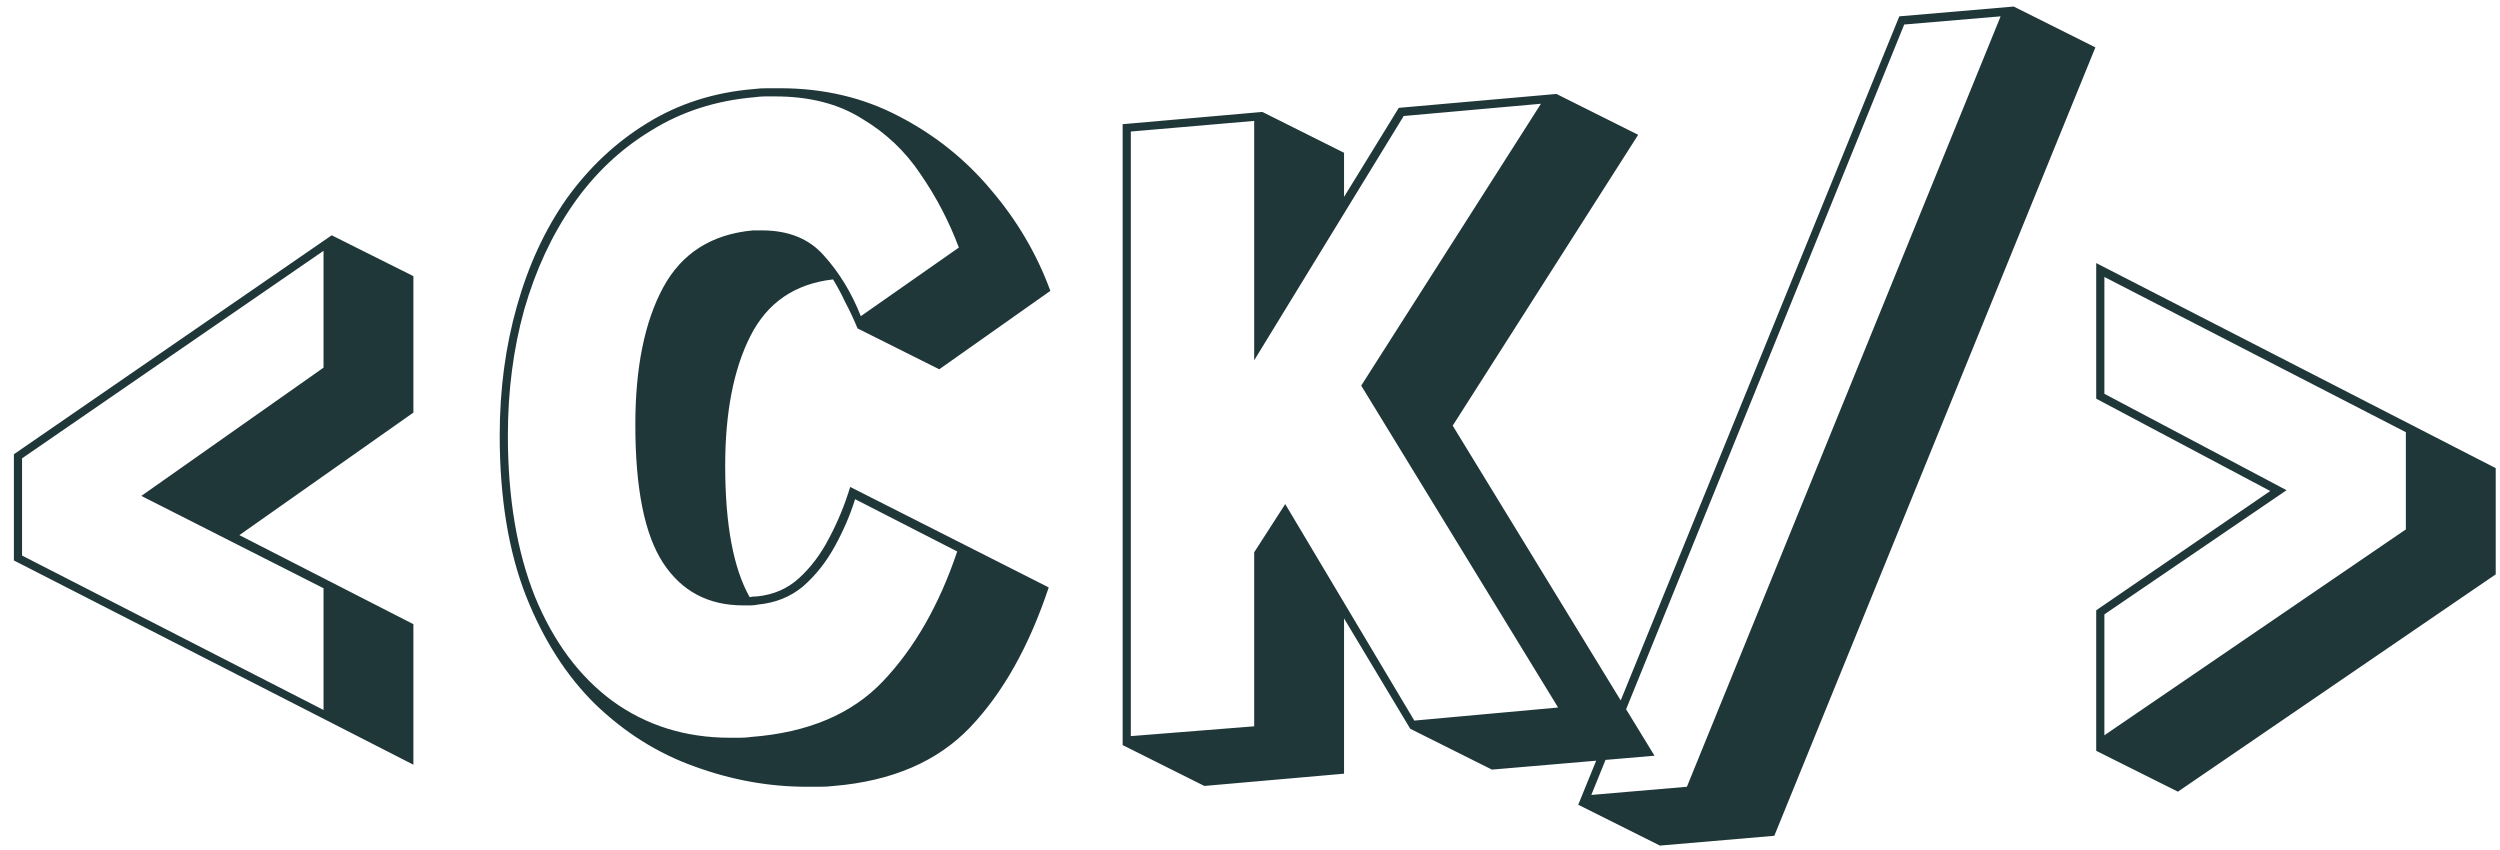 <svg width="153" height="52" viewBox="0 0 153 52" fill="none" xmlns="http://www.w3.org/2000/svg">
<path d="M0.85 27.8L20.3 14.4L25.3 16.9V25.25L14.65 32.75L25.3 38.2V46.8L0.85 34.3V27.8ZM8.65 30.35L19.8 22.5V15.35L1.35 28.05V34L19.8 43.45V36L8.65 30.35ZM52.482 20.1C52.249 19.533 51.999 19 51.732 18.5C51.499 18 51.249 17.533 50.982 17.1C48.649 17.367 46.966 18.517 45.932 20.55C44.899 22.583 44.382 25.233 44.382 28.5C44.382 32.1 44.882 34.783 45.882 36.55C45.982 36.517 46.132 36.5 46.332 36.5C47.332 36.4 48.182 36.033 48.882 35.4C49.616 34.733 50.232 33.917 50.732 32.95C51.266 31.95 51.699 30.9 52.032 29.8L64.182 35.95C62.982 39.55 61.382 42.4 59.382 44.5C57.382 46.6 54.599 47.8 51.032 48.1C50.766 48.133 50.482 48.15 50.182 48.15C49.916 48.15 49.649 48.15 49.382 48.15C47.049 48.15 44.749 47.733 42.482 46.9C40.249 46.1 38.232 44.833 36.432 43.1C34.666 41.367 33.249 39.15 32.182 36.45C31.116 33.717 30.582 30.45 30.582 26.65C30.582 23.85 30.932 21.217 31.632 18.75C32.332 16.25 33.349 14.05 34.682 12.15C36.049 10.25 37.682 8.717 39.582 7.55C41.516 6.35 43.699 5.65 46.132 5.45C46.399 5.417 46.666 5.4 46.932 5.4C47.199 5.4 47.466 5.4 47.732 5.4C50.399 5.4 52.816 5.967 54.982 7.1C57.182 8.233 59.066 9.733 60.632 11.6C62.232 13.467 63.449 15.533 64.282 17.8L57.482 22.6L52.482 20.1ZM52.332 30.55C52.032 31.517 51.616 32.483 51.082 33.45C50.549 34.417 49.899 35.233 49.132 35.9C48.366 36.533 47.449 36.9 46.382 37C46.249 37.033 46.099 37.05 45.932 37.05C45.799 37.05 45.649 37.05 45.482 37.05C43.349 37.05 41.716 36.183 40.582 34.45C39.449 32.717 38.882 29.9 38.882 26C38.882 22.5 39.449 19.7 40.582 17.6C41.716 15.5 43.549 14.333 46.082 14.1H46.632C48.266 14.1 49.532 14.617 50.432 15.65C51.366 16.683 52.116 17.917 52.682 19.35L58.682 15.15C58.082 13.55 57.299 12.05 56.332 10.65C55.399 9.25 54.199 8.117 52.732 7.25C51.299 6.35 49.532 5.9 47.432 5.9C47.232 5.9 47.032 5.9 46.832 5.9C46.632 5.9 46.416 5.917 46.182 5.95C43.816 6.15 41.699 6.833 39.832 8C37.966 9.133 36.382 10.633 35.082 12.5C33.782 14.367 32.782 16.517 32.082 18.95C31.416 21.35 31.082 23.917 31.082 26.65C31.082 30.45 31.632 33.733 32.732 36.5C33.866 39.267 35.449 41.4 37.482 42.9C39.549 44.4 41.949 45.15 44.682 45.15C44.882 45.15 45.082 45.15 45.282 45.15C45.516 45.15 45.749 45.133 45.982 45.1C49.449 44.833 52.132 43.7 54.032 41.7C55.966 39.667 57.482 37.017 58.582 33.75L52.332 30.55ZM86.306 44.6L82.256 37.85V47.35L73.706 48.1L68.706 45.6V7.6L77.256 6.85L82.256 9.35V12.05L85.606 6.6L95.256 5.75L100.256 8.25L88.906 26.05L101.256 46.25L91.306 47.1L86.306 44.6ZM94.306 6.35L85.906 7.1L76.756 22.05V7.4L69.206 8.05V45.05L76.756 44.45V33.8L78.656 30.85L86.556 44.1L95.356 43.3L83.306 23.6L94.306 6.35ZM96.588 49.25L116.238 1L123.238 0.4L128.238 2.9L108.588 51.15L101.588 51.75L96.588 49.25ZM116.538 1.5L97.388 48.65L103.238 48.15L122.438 1L116.538 1.5ZM128.288 45.95V37.35L138.938 30.05L128.288 24.4V16.1L152.738 28.65V35.15L133.288 48.45L128.288 45.95ZM128.788 16.95V24.1L139.938 30L128.788 37.6V45L147.238 32.4V26.45L128.788 16.95Z" fill="#203739"/>
</svg>
